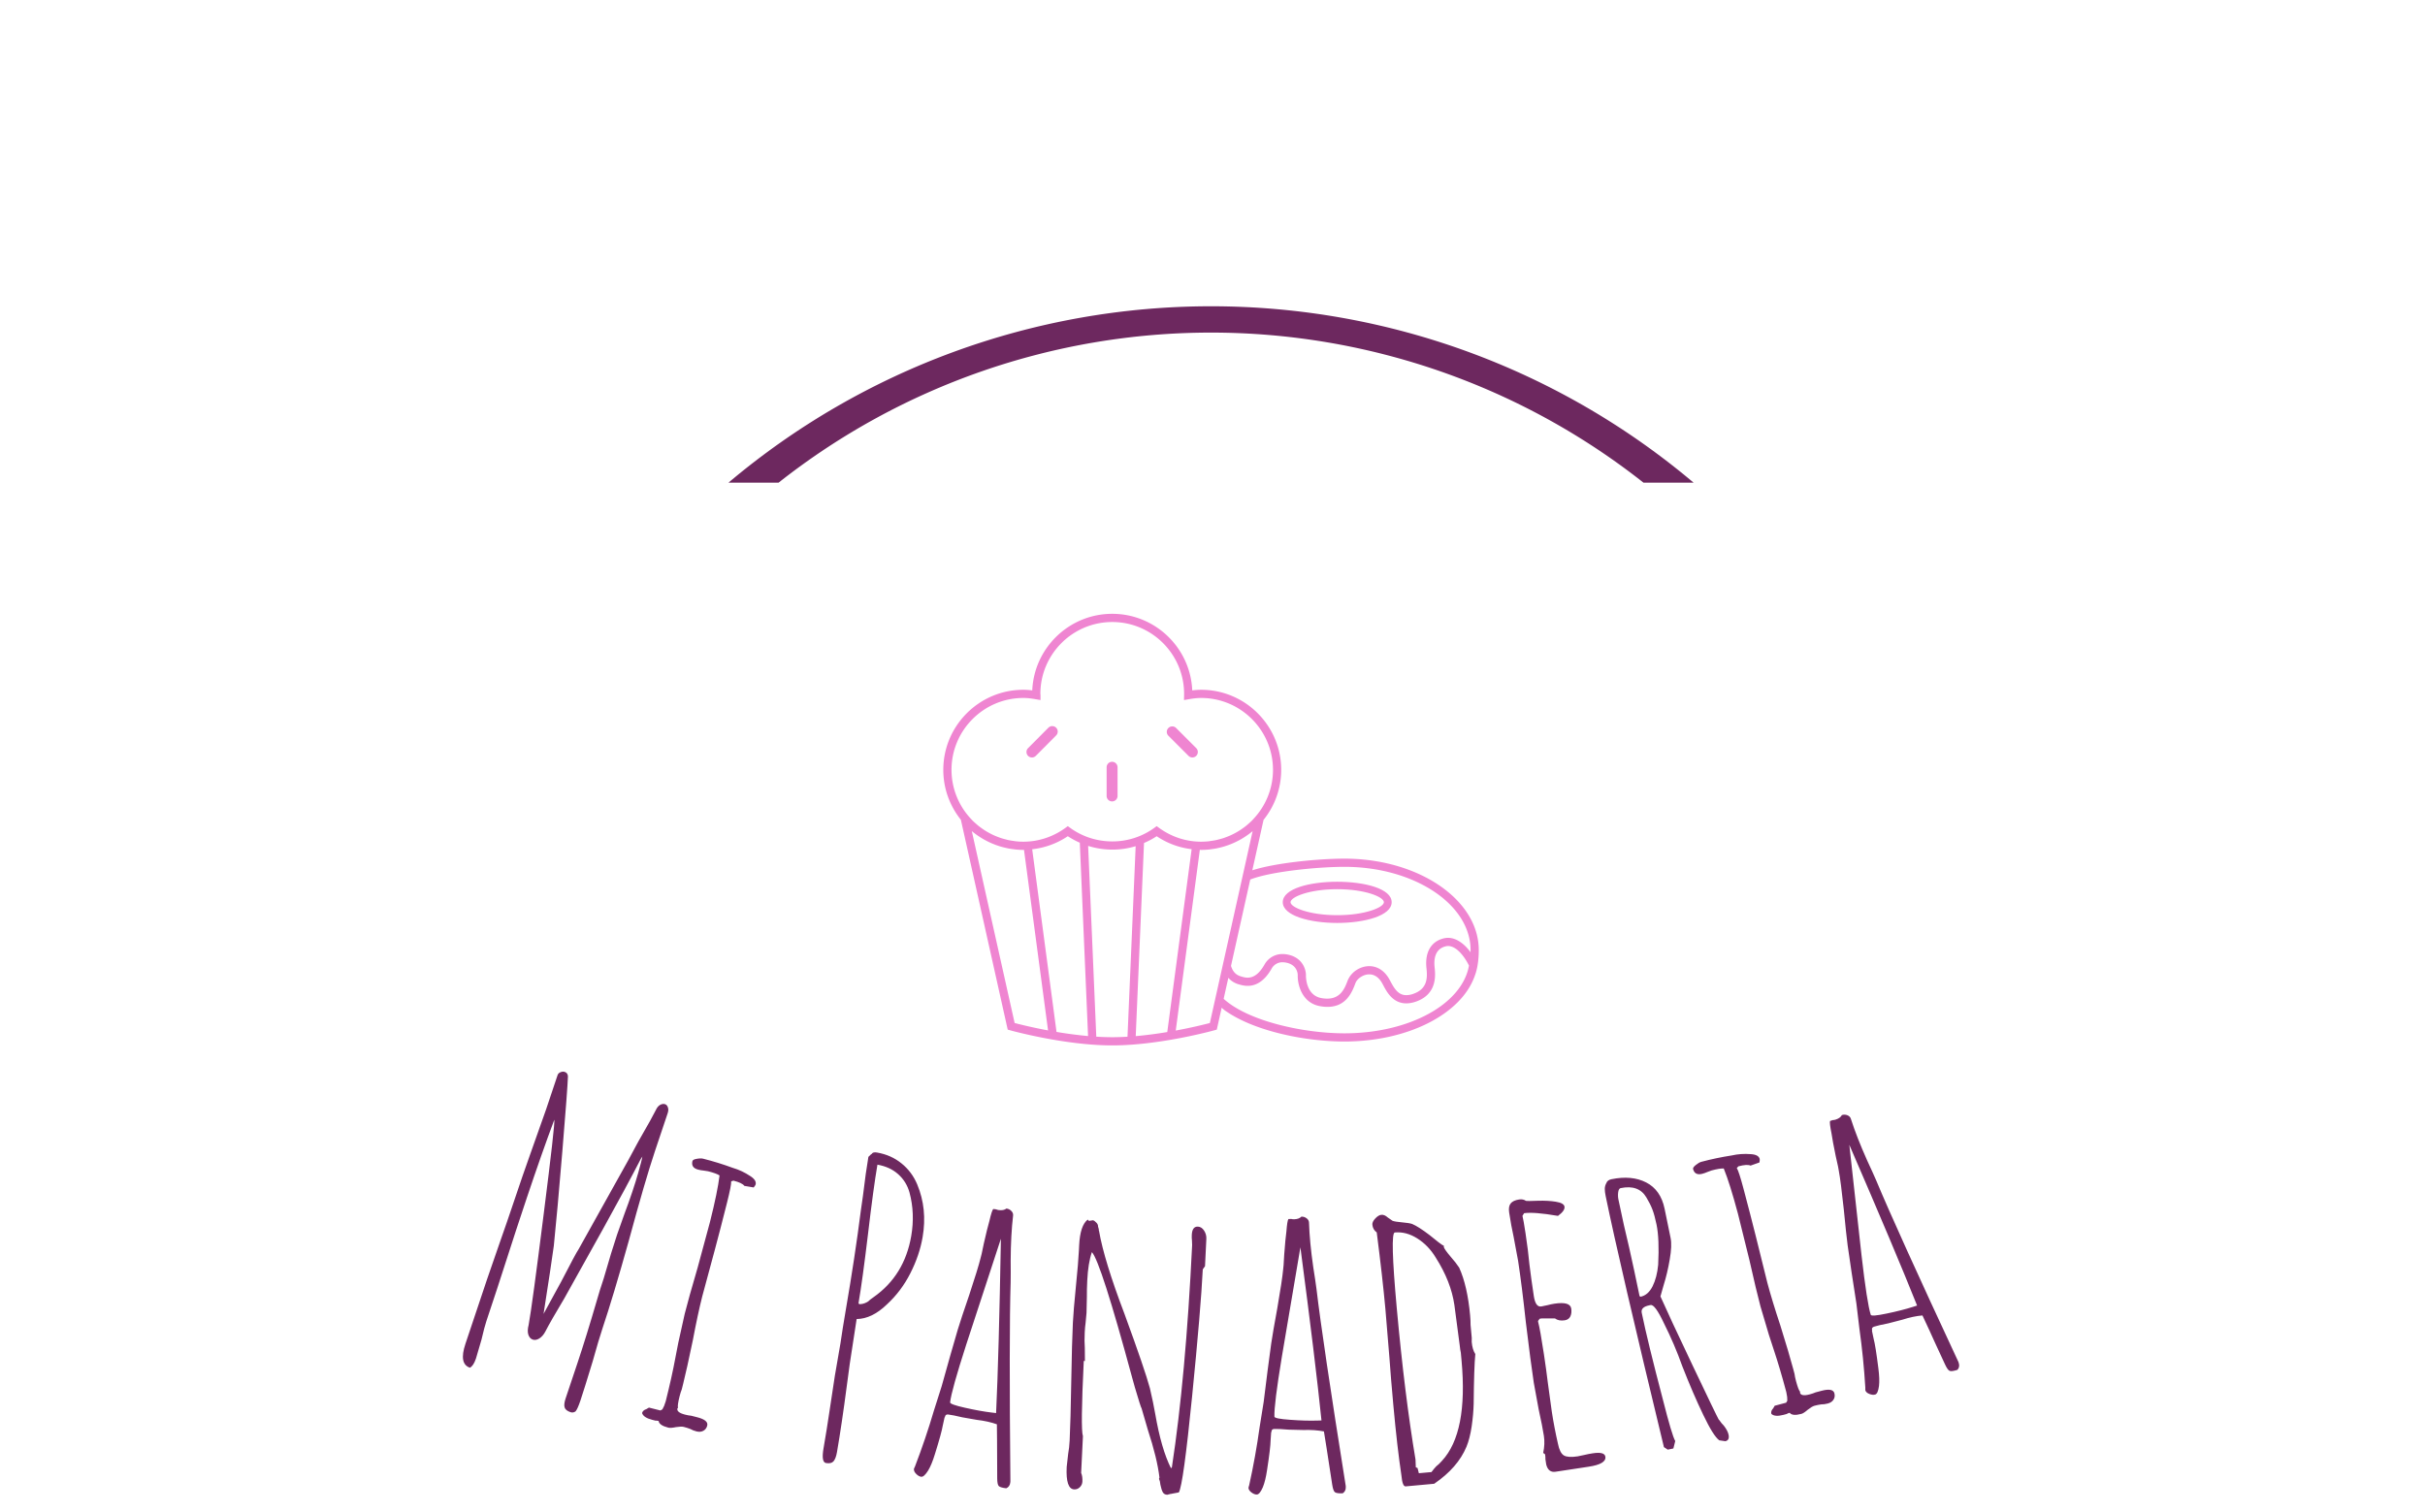 <svg xmlns="http://www.w3.org/2000/svg" version="1.1" xmlns:xlink="http://www.w3.org/1999/xlink" xmlns:svgjs="http://svgjs.dev/svgjs" width="2000" height="1247" viewBox="0 0 2000 1247"><g transform="matrix(1,0,0,1,-1.212,246.144)"><svg viewBox="0 0 396 247" data-background-color="#ffffff" preserveAspectRatio="xMidYMid meet" height="1247" width="2000" xmlns="http://www.w3.org/2000/svg" xmlns:xlink="http://www.w3.org/1999/xlink"><g id="tight-bounds" transform="matrix(1,0,0,1,0.24,-0.1)"><svg viewBox="0 0 395.52 247.2" height="247.2" width="395.52"><g><svg></svg></g><g><svg viewBox="0 0 395.52 247.2" height="247.2" width="395.52"><g transform="matrix(1,0,0,1,75.544,51.633)"><svg viewBox="0 0 244.431 143.934" height="143.934" width="244.431"><g><svg viewBox="0 0 244.431 143.934" height="143.934" width="244.431"><g transform="matrix(1,0,0,1,0,74.801)"><svg viewBox="0 0 244.431 69.133" height="69.133" width="244.431"><g id="textblocktransform"><svg viewBox="0 0 244.431 69.133" height="69.133" width="244.431" id="textblock"><g><svg viewBox="0 0 244.431 69.133" height="69.133" width="244.431"><g transform="matrix(1,0,0,1,0,0)"><svg width="244.431" viewBox="-1.247 -18.6 179.812 50.857" height="69.133" data-palette-color="#6d285f"><path d="M11.691 22.334c-0.405-0.136-0.642-0.328-0.714-0.577-0.078-0.251-0.038-0.61 0.119-1.078v0l1.42-4.239c0.707-2.111 1.505-4.692 2.393-7.74v0c0.157-0.573 0.412-1.388 0.765-2.444v0c0.642-2.232 1.177-3.986 1.605-5.262v0l0.921-2.592c0.292-0.767 0.599-1.631 0.921-2.592v0c0.28-0.834 0.514-1.586 0.703-2.253v0c0.123-0.472 0.23-0.865 0.321-1.179 0.087-0.322 0.145-0.581 0.175-0.775v0l-0.193 0.294c-1.108 2.153-2.622 4.961-4.542 8.424-1.922 3.469-3.472 6.251-4.651 8.344v0c-1.101 1.839-1.856 3.157-2.264 3.956v0c-0.199 0.383-0.441 0.664-0.726 0.843-0.285 0.179-0.551 0.227-0.797 0.144v0c-0.247-0.083-0.423-0.279-0.53-0.589-0.101-0.308-0.089-0.701 0.036-1.179v0c0.285-1.564 0.886-5.992 1.804-13.285 0.922-7.285 1.349-11.079 1.282-11.382v0c-1.033 2.769-2.132 5.891-3.296 9.368v0c-0.915 2.731-1.726 5.205-2.434 7.421v0c-0.708 2.217-1.519 4.691-2.433 7.421v0c-0.155 0.461-0.352 1.207-0.592 2.238v0l-0.661 2.257c-0.199 0.594-0.442 0.963-0.729 1.106v0c-0.898-0.301-1.076-1.257-0.537-2.869v0l2.608-7.785 1.623-4.687c0.493-1.389 1.036-2.968 1.63-4.738v0c0.686-2.048 1.315-3.873 1.887-5.474v0l1.953-5.515 1.372-4.097c0.053-0.158 0.169-0.274 0.349-0.347 0.181-0.08 0.351-0.093 0.509-0.04v0c0.247 0.083 0.376 0.263 0.388 0.541v0c-0.035 1.029-0.258 4.013-0.668 8.951-0.41 4.939-0.753 8.744-1.03 11.415v0c-0.211 1.553-0.622 4.281-1.233 8.182v0l0.929-1.703c0.283-0.531 0.683-1.262 1.199-2.193v0c1.184-2.296 1.875-3.583 2.074-3.861v0l5.968-10.699 1.227-2.278 1.386-2.436 0.707-1.324c0.135-0.299 0.308-0.509 0.516-0.628 0.215-0.118 0.414-0.146 0.598-0.085v0c0.158 0.053 0.271 0.179 0.338 0.377 0.076 0.194 0.067 0.43-0.026 0.709v0l-1.548 4.617c-0.779 2.326-1.821 5.897-3.124 10.712v0c-1.236 4.423-2.295 7.953-3.179 10.589v0c-0.282 0.841-0.669 2.145-1.163 3.913v0c-0.686 2.259-1.175 3.821-1.465 4.688v0c-0.229 0.683-0.424 1.12-0.587 1.311v0c-0.188 0.141-0.389 0.175-0.604 0.104zM23.442 24.192c-0.731-0.184-1.121-0.45-1.17-0.8v0c-0.155-0.039-0.285-0.055-0.391-0.047v0l-0.378-0.095c-0.698-0.176-1.104-0.446-1.219-0.812v0c0.057-0.226 0.231-0.385 0.523-0.477v0l0.303-0.181 1.377 0.346 0.24-0.135 0.207-0.412 0.193-0.56c0.486-1.933 0.873-3.675 1.16-5.225v0l0.347-1.789 0.776-3.496c0.312-1.241 0.829-3.088 1.549-5.54v0l1.488-5.503c0.607-2.412 0.99-4.274 1.148-5.589v0c-0.26-0.169-0.723-0.337-1.389-0.504v0l-0.536-0.083c-0.196-0.015-0.407-0.051-0.632-0.108v0c-0.601-0.151-0.834-0.495-0.7-1.032v0c0.033-0.129 0.206-0.22 0.522-0.271 0.317-0.058 0.572-0.062 0.767-0.013v0c1.203 0.303 2.392 0.671 3.568 1.104v0c0.724 0.21 1.419 0.536 2.084 0.978v0c0.522 0.331 0.739 0.671 0.651 1.02v0c-0.016 0.065-0.094 0.183-0.233 0.354v0l-1.118-0.189c-0.179-0.244-0.618-0.454-1.316-0.63v0l-0.269 0.087c0.019 0.307-0.147 1.159-0.499 2.555v0c-0.527 2.095-1.016 3.982-1.466 5.664v0l-1.522 5.639c-0.36 1.429-0.733 3.174-1.122 5.234v0c-0.487 2.345-0.879 4.106-1.174 5.284v0l-0.156 0.62c-0.088 0.212-0.175 0.492-0.264 0.841v0c-0.184 0.731-0.248 1.189-0.191 1.375v0l-0.07 0.075c-0.081 0.323 0.227 0.573 0.925 0.749v0c0.284 0.072 0.528 0.116 0.73 0.132v0l0.708 0.178c0.925 0.233 1.331 0.569 1.221 1.008v0c-0.073 0.291-0.229 0.499-0.467 0.625-0.231 0.127-0.506 0.151-0.822 0.072v0c-0.284-0.072-0.532-0.168-0.742-0.29v0c-0.244-0.096-0.508-0.179-0.793-0.251v0c-0.194-0.049-0.502-0.04-0.924 0.025v0c-0.429 0.092-0.737 0.114-0.924 0.067zM42.384 28.444c-0.388-0.067-0.485-0.662-0.29-1.786v0c0.279-1.616 0.51-3.058 0.695-4.324v0l0.662-4.371 0.677-3.922c0.167-1.162 0.376-2.472 0.627-3.931v0c0.746-4.323 1.353-8.338 1.824-12.045v0l0.251-1.753c0.229-1.916 0.446-3.471 0.653-4.667v0l0.182-0.172c0.044-0.06 0.123-0.128 0.238-0.202v0c0.05-0.093 0.14-0.145 0.27-0.156v0c0.071-0.022 0.189-0.018 0.353 0.01v0c1.13 0.195 2.11 0.631 2.941 1.309 0.831 0.671 1.458 1.51 1.88 2.516v0c0.824 1.969 1.041 4.083 0.651 6.343v0c-0.25 1.452-0.74 2.896-1.468 4.333-0.728 1.437-1.667 2.686-2.817 3.746v0c-1.195 1.161-2.409 1.749-3.644 1.766v0l-0.827 5.388-0.354 2.638c-0.409 3.116-0.802 5.771-1.181 7.966v0c-0.09 0.519-0.227 0.888-0.414 1.105-0.185 0.212-0.488 0.281-0.909 0.209zM46.379 9.345c0.295 0.017 0.606-0.061 0.933-0.235v0c0.071-0.022 0.208-0.13 0.411-0.325v0c0 0 0.132-0.096 0.395-0.287v0c2.464-1.733 3.968-4.18 4.513-7.34v0c0.312-1.807 0.243-3.547-0.206-5.221v0c-0.242-0.874-0.693-1.608-1.355-2.202-0.662-0.594-1.495-0.978-2.501-1.152v0c-0.317 1.84-0.695 4.616-1.132 8.329v0c-0.444 3.712-0.825 6.488-1.142 8.327v0zM64.049 31.481c-0.483-0.057-0.785-0.149-0.904-0.276-0.119-0.128-0.18-0.441-0.182-0.938v0c-0.021-2.405-0.027-3.906-0.018-4.502v0l-0.021-1.976c-0.696-0.249-1.501-0.427-2.414-0.534v0l-1.736-0.304c-0.771-0.184-1.335-0.297-1.693-0.339v0c-0.199-0.023-0.324 0.043-0.375 0.198v0c-0.012 0.099-0.034 0.147-0.067 0.143v0l-0.213 0.962c-0.095 0.58-0.41 1.731-0.948 3.454v0c-0.261 0.855-0.533 1.515-0.815 1.978v0c-0.33 0.525-0.607 0.775-0.832 0.749v0c-0.199-0.023-0.4-0.137-0.605-0.343-0.204-0.205-0.295-0.407-0.271-0.605v0l0.057-0.145 0.066-0.133c0.859-2.242 1.618-4.479 2.274-6.711v0l0.94-2.961 1.019-3.636c0 0 0.304-1.052 0.913-3.156v0c0.262-0.862 0.718-2.242 1.37-4.139v0c0.716-2.165 1.171-3.645 1.365-4.441v0c0.045-0.095 0.178-0.691 0.4-1.786v0c0.277-1.223 0.499-2.12 0.666-2.691v0c0.192-0.837 0.345-1.315 0.46-1.436v0l0.348 0.04c0.089 0.044 0.199 0.074 0.332 0.09v0c0.391 0.046 0.693-0.016 0.908-0.186v0c0.232 0.027 0.429 0.124 0.59 0.29 0.162 0.167 0.231 0.349 0.208 0.548v0c-0.182 1.556-0.278 3.357-0.29 5.403v0c0.011 1.055 0.01 1.927-0.003 2.617v0c-0.133 4.24-0.143 12.219-0.03 23.939v0l-0.017 0.149c-0.038 0.324-0.199 0.551-0.482 0.678zM62.344 22.382l0.486 0.057c0.223-4.719 0.415-11.704 0.577-20.955v0l-4.165 12.722c-1.179 3.655-1.825 5.968-1.939 6.942v0c-0.019 0.166 0.579 0.383 1.796 0.653 1.223 0.277 2.304 0.471 3.245 0.581zM83.394 32.257c-0.26-0.013-0.441-0.122-0.545-0.327-0.104-0.199-0.196-0.497-0.277-0.894v0c-0.02-0.268-0.076-0.501-0.166-0.699v0l0.057-0.148c-0.185-1.551-0.649-3.459-1.393-5.724v0l-0.755-2.59c-0.063-0.07-0.336-0.921-0.817-2.553v0l-0.332-1.197c-2.501-9.232-4.109-14.243-4.825-15.033v0c-0.303 0.873-0.488 2.012-0.557 3.417v0c-0.037 0.752-0.052 1.406-0.045 1.96v0l-0.043 1.921-0.108 1.176c-0.051 0.358-0.087 0.75-0.107 1.176v0c-0.035 0.719-0.032 1.34 0.01 1.863v0c0.009 1.048 0.014 1.573 0.013 1.572v0l-0.14-0.007c-0.266 5.467-0.299 8.482-0.1 9.046v0l-0.215 4.415c0.12 0.273 0.17 0.622 0.15 1.048v0c-0.013 0.26-0.114 0.482-0.303 0.666-0.19 0.191-0.417 0.28-0.684 0.267v0c-0.686-0.033-0.986-0.932-0.9-2.696v0l0.177-1.574c0.09-0.483 0.15-1.021 0.179-1.613v0c0.076-1.571 0.141-3.928 0.193-7.069v0c0.053-3.148 0.118-5.504 0.194-7.069v0c0.046-0.952 0.167-2.408 0.363-4.367v0c0.194-1.92 0.314-3.355 0.36-4.308v0l0.031-0.639c0.078-1.598 0.422-2.629 1.032-3.094v0l0.142 0.157 0.495-0.076c0.132 0.04 0.273 0.143 0.425 0.311v0c0.127 0.14 0.186 0.289 0.178 0.45v0l0.086 0.304c-0.003 0.067 0.001 0.124 0.011 0.171 0.018 0.048 0.027 0.071 0.027 0.071v0c0.406 2.349 1.423 5.663 3.05 9.94v0c1.65 4.506 2.669 7.489 3.059 8.95v0c0.271 1.161 0.484 2.189 0.64 3.084v0c0.484 2.807 1.116 4.983 1.895 6.53v0l0.107-0.135c1.106-7.228 1.916-16.126 2.431-26.693v0l-0.022-0.582c-0.025-0.168-0.031-0.382-0.019-0.642v0c0.033-0.686 0.28-1.018 0.739-0.995v0c0.293 0.014 0.539 0.173 0.738 0.477 0.199 0.303 0.289 0.635 0.272 0.994v0l-0.16 3.286-0.269 0.378c-0.151 3.11-0.58 8.205-1.284 15.285-0.705 7.081-1.236 10.923-1.593 11.526v0l-0.848 0.159-0.003 0.05-0.047-0.052zM104.477 32.086c-0.486 0.016-0.798-0.031-0.935-0.14-0.137-0.109-0.243-0.409-0.319-0.9v0c-0.377-2.376-0.605-3.859-0.685-4.45v0l-0.313-1.951c-0.725-0.143-1.547-0.2-2.467-0.17v0l-1.762-0.043c-0.789-0.068-1.364-0.096-1.723-0.085v0c-0.2 0.006-0.314 0.09-0.343 0.251v0c0.003 0.1-0.012 0.15-0.045 0.152v0l-0.068 0.983c-0.008 0.587-0.149 1.772-0.425 3.555v0c-0.131 0.885-0.303 1.577-0.513 2.078v0c-0.248 0.568-0.486 0.856-0.713 0.863v0c-0.2 0.006-0.416-0.077-0.648-0.249-0.232-0.173-0.352-0.359-0.359-0.558v0l0.036-0.152 0.045-0.141c0.518-2.345 0.936-4.669 1.255-6.974v0l0.492-3.068 0.469-3.747c0 0 0.145-1.085 0.435-3.256v0c0.131-0.891 0.378-2.323 0.741-4.296v0c0.388-2.247 0.618-3.779 0.692-4.595v0c0.03-0.101 0.074-0.709 0.132-1.825v0c0.093-1.25 0.18-2.17 0.261-2.76v0c0.066-0.856 0.146-1.352 0.242-1.488v0l0.349-0.012c0.094 0.03 0.208 0.043 0.342 0.039v0c0.393-0.013 0.683-0.119 0.87-0.318v0c0.233-0.008 0.442 0.059 0.627 0.2 0.185 0.141 0.28 0.311 0.286 0.511v0c0.051 1.566 0.222 3.361 0.515 5.386v0c0.167 1.042 0.295 1.905 0.384 2.589v0c0.496 4.213 1.669 12.106 3.516 23.679v0l0.005 0.15c0.011 0.327-0.115 0.574-0.376 0.742zM101.443 23.34l0.489-0.016c-0.479-4.7-1.323-11.637-2.533-20.809v0l-2.235 13.199c-0.625 3.789-0.921 6.173-0.889 7.152v0c0.005 0.167 0.63 0.293 1.873 0.38 1.25 0.093 2.349 0.124 3.295 0.094zM112.051 31.25c-0.259 0.024-0.429-0.406-0.509-1.289v0c-0.338-2.239-0.663-5.071-0.976-8.497v0c-0.196-2.151-0.355-4.075-0.476-5.77v0l-0.478-5.781c-0.226-2.476-0.572-5.538-1.038-9.184v0c-0.316-0.232-0.491-0.544-0.527-0.936v0c-0.021-0.226 0.097-0.474 0.353-0.745 0.256-0.271 0.498-0.417 0.724-0.437v0c0.259-0.024 0.516 0.083 0.772 0.321v0l0.579 0.399c0.201 0.075 0.585 0.137 1.151 0.186v0c0.56 0.049 0.961 0.113 1.203 0.192v0c0.508 0.215 1.205 0.66 2.09 1.335v0c0.855 0.712 1.437 1.151 1.746 1.317v0l-0.04 0.104c0.051 0.196 0.336 0.599 0.853 1.208v0c0.403 0.452 0.736 0.88 1.001 1.284v0c0.661 1.453 1.101 3.371 1.318 5.754v0c0.039 0.425 0.056 0.802 0.053 1.13v0l0.107 1.175 0.035 0.388-0.005 0.493c0.056 0.617 0.201 1.1 0.433 1.447v0c-0.104 1.061-0.17 3.055-0.197 5.982v0c-0.022 0.859-0.103 1.77-0.243 2.734-0.146 0.971-0.353 1.779-0.622 2.426v0c-0.697 1.677-1.991 3.161-3.881 4.451v0zM113.634 29.669l1.514-0.138c0.209-0.28 0.402-0.512 0.579-0.695v0c0 0 0.106-0.09 0.317-0.27v0l0.366-0.385c2.097-2.26 2.882-6.278 2.355-12.054v0l-0.085-0.926c-0.057-0.256-0.099-0.53-0.125-0.822v0l-0.651-4.931c-0.272-1.883-1.022-3.786-2.248-5.71v0c-0.583-0.964-1.319-1.727-2.207-2.289-0.888-0.562-1.79-0.801-2.706-0.717v0c-0.392 0.036-0.312 3.071 0.238 9.106v0c0.637 6.978 1.387 13.041 2.252 18.191v0l0.035 0.931 0.208 0.081zM130.064 29.491c-0.58 0.088-0.955-0.202-1.124-0.871v0l-0.096-0.633c0.008-0.17-0.005-0.367-0.039-0.591v0l-0.228-0.167c0.154-0.718 0.182-1.4 0.083-2.046v0c-0.113-0.745-0.322-1.805-0.625-3.182v0l-0.587-3.198c-0.246-1.615-0.565-4.048-0.958-7.299v0c-0.314-2.906-0.623-5.361-0.928-7.364v0l-0.542-2.902c-0.192-0.861-0.369-1.829-0.533-2.903v0c-0.073-0.481-0.014-0.844 0.179-1.089 0.192-0.245 0.532-0.405 1.019-0.479v0c0.323-0.049 0.598 0.007 0.825 0.168v0c0.064 0.024 0.542 0.019 1.434-0.015v0c0.826-0.024 1.543 0.015 2.152 0.117v0c0.65 0.104 0.996 0.3 1.041 0.591v0c0.049 0.323-0.212 0.693-0.782 1.11v0c-1.939-0.332-3.297-0.439-4.075-0.321v0l-0.194 0.322c0.077 0.285 0.199 0.978 0.367 2.079v0c0.212 1.397 0.369 2.651 0.471 3.762v0c0.139 1.139 0.315 2.403 0.526 3.794v0c0.137 0.903 0.433 1.32 0.888 1.251v0l0.765-0.157c0.259-0.073 0.533-0.132 0.823-0.176v0c1.259-0.191 1.932 0.003 2.021 0.583v0c0.054 0.356 0.021 0.668-0.101 0.936-0.128 0.269-0.353 0.428-0.676 0.477v0c-0.488 0.074-0.88-0.001-1.177-0.226v0l-1.588-0.001-0.247 0.038-0.202 0.273 0.023 0.148c0.15 0.544 0.377 1.817 0.682 3.821v0c0.192 1.265 0.351 2.418 0.475 3.458v0l0.475 3.458c0.191 1.259 0.438 2.546 0.739 3.863v0c0.146 0.74 0.383 1.21 0.71 1.409 0.326 0.193 0.878 0.231 1.656 0.112v0l0.862-0.181c0.286-0.07 0.607-0.133 0.963-0.187v0c0.943-0.143 1.445-0.007 1.509 0.408v0c0.089 0.587-0.578 0.988-2.002 1.204v0zM150.463 25.821l-0.726-0.106c-0.471-0.339-1.113-1.36-1.927-3.065-0.82-1.703-1.653-3.638-2.501-5.805v0c-0.631-1.776-1.372-3.512-2.225-5.208v0c-0.716-1.527-1.25-2.254-1.602-2.182v0l-0.147 0.03c-0.705 0.145-1.012 0.443-0.919 0.893v0c0.475 2.312 1.325 5.799 2.55 10.461v0c0.724 2.859 1.218 4.514 1.48 4.964v0l-0.225 0.893-0.676 0.139-0.46-0.303c-3.558-14.718-5.89-24.771-6.998-30.159v0c-0.073-0.353-0.109-0.645-0.109-0.876-0.001-0.238 0.06-0.468 0.184-0.691v0c0.085-0.249 0.287-0.406 0.608-0.472v0c1.633-0.336 3.027-0.207 4.183 0.385 1.164 0.598 1.901 1.651 2.212 3.159v0l0.723 3.517c0.125 0.607 0.09 1.465-0.104 2.573-0.188 1.107-0.434 2.145-0.738 3.113v0l-0.379 1.334c0.688 1.56 1.992 4.358 3.911 8.394 1.919 4.036 2.95 6.172 3.094 6.408v0c0.039 0.026 0.099 0.099 0.178 0.219 0.073 0.121 0.217 0.292 0.432 0.513v0c0.315 0.405 0.505 0.767 0.571 1.087v0c0.093 0.451-0.037 0.712-0.39 0.785zM140.276 8.457c0.607-0.125 1.089-0.544 1.447-1.257 0.352-0.705 0.576-1.568 0.672-2.589v0c0.106-2.064 0.041-3.674-0.197-4.829v0c-0.152-0.738-0.316-1.34-0.494-1.807-0.176-0.461-0.419-0.945-0.727-1.454v0c-0.616-1.044-1.646-1.418-3.089-1.12v0c-0.157 0.032-0.256 0.196-0.298 0.49-0.042 0.294-0.033 0.585 0.026 0.872v0c0.442 2.148 0.873 4.081 1.295 5.798v0c0.39 1.73 0.806 3.67 1.247 5.818v0zM159.607 22.535c-0.728 0.194-1.198 0.15-1.411-0.131v0c-0.155 0.041-0.276 0.091-0.364 0.148v0l-0.377 0.101c-0.696 0.185-1.182 0.146-1.46-0.119v0c-0.06-0.225 0.015-0.449 0.225-0.67v0l0.178-0.306 1.372-0.365 0.144-0.235-0.019-0.461-0.103-0.583c-0.513-1.926-1.02-3.637-1.521-5.131v0l-0.565-1.733-1.018-3.434c-0.329-1.237-0.774-3.102-1.334-5.595v0l-1.37-5.534c-0.64-2.403-1.209-4.218-1.707-5.444v0c-0.309-0.021-0.796 0.057-1.46 0.233v0l-0.509 0.187c-0.178 0.082-0.38 0.153-0.605 0.213v0c-0.599 0.159-0.97-0.028-1.112-0.563v0c-0.034-0.129 0.074-0.292 0.325-0.49 0.249-0.204 0.47-0.332 0.663-0.383v0c1.198-0.319 2.417-0.574 3.656-0.767v0c0.735-0.168 1.501-0.22 2.297-0.156v0c0.617 0.036 0.971 0.228 1.064 0.576v0c0.017 0.064 0.006 0.205-0.032 0.423v0l-1.069 0.377c-0.275-0.127-0.761-0.098-1.457 0.088v0l-0.193 0.207c0.166 0.259 0.434 1.085 0.804 2.476v0c0.556 2.087 1.044 3.975 1.466 5.663v0l1.406 5.67c0.379 1.424 0.899 3.131 1.56 5.121v0c0.712 2.287 1.224 4.017 1.536 5.189v0l0.165 0.619c0.026 0.228 0.085 0.515 0.178 0.863v0c0.194 0.728 0.36 1.16 0.5 1.295v0l-0.025 0.1c0.086 0.322 0.477 0.391 1.172 0.205v0c0.283-0.075 0.518-0.155 0.702-0.239v0l0.706-0.188c0.921-0.245 1.44-0.149 1.557 0.29v0c0.077 0.29 0.042 0.548-0.105 0.773-0.141 0.224-0.369 0.378-0.684 0.461v0c-0.283 0.075-0.547 0.111-0.789 0.107v0c-0.26 0.035-0.531 0.09-0.815 0.165v0c-0.193 0.051-0.459 0.208-0.796 0.471v0c-0.33 0.288-0.589 0.457-0.776 0.506zM178.358 17.244c-0.463 0.148-0.776 0.189-0.937 0.122-0.162-0.067-0.346-0.327-0.554-0.778v0c-1.014-2.181-1.64-3.545-1.878-4.092v0l-0.836-1.79c-0.737 0.061-1.543 0.232-2.419 0.512v0l-1.707 0.442c-0.778 0.151-1.338 0.282-1.681 0.392v0c-0.19 0.061-0.277 0.173-0.26 0.335v0c0.031 0.095 0.03 0.148-0.001 0.158v0l0.203 0.964c0.154 0.567 0.342 1.745 0.566 3.536v0c0.116 0.887 0.142 1.6 0.077 2.139v0c-0.083 0.615-0.233 0.957-0.449 1.025v0c-0.19 0.061-0.421 0.04-0.692-0.062-0.271-0.102-0.437-0.249-0.497-0.439v0l-0.008-0.155 0.005-0.148c-0.145-2.397-0.38-4.747-0.705-7.051v0l-0.369-3.085-0.577-3.732c0 0-0.158-1.083-0.474-3.25v0c-0.118-0.893-0.273-2.338-0.465-4.335v0c-0.243-2.267-0.442-3.803-0.594-4.609v0c0.001-0.105-0.124-0.702-0.375-1.791v0c-0.253-1.228-0.422-2.136-0.506-2.725v0c-0.172-0.841-0.23-1.34-0.175-1.498v0l0.333-0.107c0.099 0.003 0.212-0.015 0.339-0.056v0c0.375-0.12 0.624-0.302 0.75-0.545v0c0.222-0.071 0.441-0.064 0.657 0.02 0.216 0.085 0.355 0.222 0.416 0.413v0c0.478 1.492 1.135 3.172 1.972 5.039v0c0.446 0.956 0.806 1.751 1.079 2.384v0c1.633 3.915 4.924 11.184 9.875 21.807v0l0.046 0.143c0.1 0.311 0.047 0.584-0.159 0.817zM173.042 9.665l0.467-0.15c-1.749-4.389-4.463-10.828-8.143-19.316v0l1.47 13.306c0.438 3.815 0.807 6.189 1.106 7.122v0c0.051 0.159 0.686 0.109 1.906-0.149 1.228-0.253 2.293-0.525 3.194-0.813z" opacity="1" transform="matrix(1,0,0,1,0,0)" fill="#6d285f" class="wordmark-text-0" data-fill-palette-color="primary" id="text-0"></path></svg></g></svg></g></svg></g></svg></g><g transform="matrix(1,0,0,1,78.479,0)"><svg viewBox="0 0 87.474 70.516" height="70.516" width="87.474"><g><svg xmlns="http://www.w3.org/2000/svg" xmlns:xlink="http://www.w3.org/1999/xlink" version="1.1" x="0" y="0" viewBox="5 13.724 90 72.552" enable-background="new 0 0 100 100" xml:space="preserve" height="70.516" width="87.474" class="icon-icon-0" data-fill-palette-color="accent" id="icon-0"><g fill="#ef85d1" data-fill-palette-color="accent"><path d="M33.371 45.261C33.879 45.261 34.29 44.851 34.29 44.343V39.519A0.918 0.918 0 1 0 32.452 39.519V44.343C32.452 44.851 32.863 45.261 33.371 45.261" fill="#ef85d1" data-fill-palette-color="accent"></path><path d="M46.214 37.602A0.917 0.917 0 0 0 47.513 37.602 0.92 0.92 0 0 0 47.513 36.303L44.102 32.889A0.92 0.92 0 0 0 42.803 34.189z" fill="#ef85d1" data-fill-palette-color="accent"></path><path d="M19.897 37.874A0.9 0.9 0 0 0 20.548 37.603L23.945 34.189A0.919 0.919 0 1 0 22.642 32.894L19.245 36.307A0.92 0.92 0 0 0 19.897 37.874" fill="#ef85d1" data-fill-palette-color="accent"></path><path d="M72.424 54.881C68.151 54.881 60.913 55.565 56.939 56.84L58.828 48.36A13.37 13.37 0 0 0 61.795 39.958C61.795 32.534 55.757 26.494 48.334 26.494 47.811 26.494 47.302 26.54 46.844 26.599 46.537 19.448 40.623 13.724 33.397 13.724S20.259 19.448 19.952 26.599C19.494 26.539 18.984 26.494 18.461 26.494 11.039 26.493 5 32.533 5 39.957 5 43.125 6.11 46.04 7.953 48.345L15.826 83.623 16.222 83.733C16.313 83.76 25.371 86.276 33.396 86.276 41.419 86.276 50.481 83.76 50.571 83.733L50.968 83.623 51.79 79.934C52.015 80.164 52.304 80.398 52.674 80.631 57.508 83.914 65.863 85.623 72.424 85.623 83.011 85.623 91.912 81.079 94.255 74.78L94.259 74.787 94.275 74.724C95 72.936 95 70.803 95 70.25 95 61.776 84.873 54.881 72.424 54.881M18.459 27.871C19.213 27.871 19.93 27.978 20.532 28.083L21.339 28.223V27.405C21.339 27.337 21.331 27.266 21.317 27.182 21.317 20.52 26.736 15.103 33.396 15.103 40.058 15.103 45.478 20.52 45.474 27.195L45.455 28.223 46.262 28.083C46.864 27.979 47.579 27.871 48.333 27.871 54.994 27.871 60.414 33.293 60.414 39.957 60.414 43.154 59.155 46.061 57.115 48.223 57.026 48.32 56.941 48.42 56.847 48.514 56.662 48.697 56.463 48.869 56.266 49.041 56.155 49.14 56.043 49.241 55.927 49.335 55.73 49.495 55.526 49.644 55.32 49.791A10 10 0 0 1 54.304 50.44C54.148 50.53 53.992 50.613 53.832 50.695 53.632 50.799 53.43 50.898 53.222 50.99 53.036 51.072 52.848 51.145 52.659 51.219 52.467 51.29 52.275 51.366 52.078 51.431 51.856 51.502 51.631 51.564 51.404 51.621 51.227 51.667 51.055 51.717 50.875 51.757 50.604 51.815 50.329 51.856 50.053 51.894 49.909 51.915 49.77 51.944 49.623 51.962A13 13 0 0 1 48.333 52.031C45.802 52.031 43.36 51.229 41.27 49.712L40.865 49.417 40.46 49.712A12 12 0 0 1 33.397 51.986C32.154 51.986 30.911 51.798 29.717 51.419A11.9 11.9 0 0 1 26.334 49.712L25.928 49.417 25.523 49.712A12.1 12.1 0 0 1 20.338 51.883 12 12 0 0 1 17.168 51.96C17.027 51.943 16.89 51.915 16.75 51.897 16.47 51.857 16.189 51.814 15.914 51.756 15.741 51.716 15.573 51.668 15.402 51.623A12 12 0 0 1 14.708 51.426C14.519 51.365 14.333 51.293 14.147 51.222A11 11 0 0 1 13.561 50.983C13.361 50.896 13.167 50.798 12.973 50.7A12 12 0 0 1 11.882 50.07C11.736 49.974 11.594 49.872 11.452 49.771 11.255 49.631 11.06 49.49 10.872 49.337 10.745 49.234 10.622 49.122 10.499 49.014 10.312 48.849 10.122 48.687 9.945 48.512 9.846 48.411 9.757 48.303 9.661 48.202A12.02 12.02 0 0 1 6.38 39.955C6.378 33.293 11.797 27.871 18.459 27.871M40.865 51.11A13.3 13.3 0 0 0 46.742 53.291L42.645 84.03A67 67 0 0 1 37.344 84.715L38.736 52.248A13 13 0 0 0 40.865 51.11M25.928 51.11A13 13 0 0 0 27.942 52.203L29.332 84.705A70 70 0 0 1 24.031 84.01L19.94 53.302A13.3 13.3 0 0 0 25.928 51.11M9.791 50.251C10.151 50.554 10.53 50.83 10.916 51.093L11.02 51.159C11.329 51.363 11.645 51.557 11.969 51.734 12.052 51.779 12.137 51.822 12.221 51.867 12.5 52.013 12.783 52.151 13.071 52.278 13.189 52.328 13.309 52.379 13.43 52.425 13.692 52.532 13.957 52.629 14.227 52.72 14.37 52.766 14.512 52.813 14.656 52.856 14.915 52.931 15.178 52.997 15.442 53.057 15.594 53.092 15.747 53.128 15.901 53.159 16.182 53.215 16.466 53.255 16.753 53.291 16.891 53.309 17.028 53.332 17.168 53.345 17.595 53.388 18.026 53.411 18.46 53.411 18.495 53.411 18.528 53.403 18.563 53.402L22.607 83.756A82 82 0 0 1 16.99 82.512zM30.714 84.809L29.344 52.739C31.936 53.553 34.736 53.575 37.333 52.786L35.961 84.816C35.103 84.868 34.242 84.899 33.396 84.899A43 43 0 0 1 30.714 84.809M49.803 82.513C48.955 82.737 46.81 83.273 44.069 83.779L48.119 53.396C48.191 53.396 48.262 53.412 48.334 53.412 48.769 53.412 49.198 53.389 49.627 53.346 49.764 53.333 49.899 53.31 50.035 53.292 50.324 53.256 50.612 53.216 50.896 53.16 51.045 53.132 51.192 53.094 51.34 53.062 51.61 53 51.878 52.932 52.145 52.853 52.282 52.814 52.417 52.769 52.554 52.724A13 13 0 0 0 53.376 52.423C53.488 52.375 53.599 52.332 53.709 52.284 54.009 52.153 54.304 52.009 54.594 51.856 54.667 51.819 54.741 51.783 54.814 51.741 55.153 51.557 55.482 51.355 55.804 51.14 55.825 51.125 55.847 51.114 55.867 51.099 56.254 50.837 56.632 50.563 56.992 50.258zM72.424 84.245C65.563 84.245 56.238 82.212 52.123 78.444L52.908 74.918C53.302 75.361 53.824 75.749 54.562 75.98 54.934 76.092 55.494 76.266 56.156 76.266 57.754 76.266 59.121 75.269 60.223 73.301A2.05 2.05 0 0 1 62.029 72.299C62.296 72.299 62.582 72.34 62.88 72.422 64.551 72.889 64.576 74.324 64.574 74.485 64.533 76.032 65.256 79.11 68.28 79.672 68.73 79.755 69.164 79.798 69.568 79.798 72.765 79.798 73.721 77.272 74.287 75.778 74.553 75.08 75.545 74.332 76.594 74.332 77.477 74.332 78.234 74.862 78.786 75.865L78.949 76.169C79.553 77.307 80.565 79.209 82.824 79.209 83.344 79.209 83.903 79.105 84.487 78.896 88.066 77.624 87.713 74.371 87.58 73.147 87.431 71.779 87.634 70.056 89.449 69.618 90.977 69.245 92.508 71.137 93.356 72.859 92.209 79.366 83.268 84.245 72.424 84.245M93.62 70.62C92.638 69.249 90.977 67.827 89.124 68.28 86.981 68.797 85.919 70.626 86.21 73.294 86.388 74.938 86.381 76.761 84.025 77.598A3.6 3.6 0 0 1 82.824 77.831C81.5 77.831 80.839 76.787 80.167 75.523L79.995 75.202C79.196 73.75 77.987 72.953 76.594 72.953 75.052 72.953 73.506 73.956 72.947 75.426 72.401 76.869 71.586 78.883 68.532 78.318 65.914 77.832 65.95 74.655 65.953 74.526 65.983 73.609 65.458 71.711 63.251 71.094A4.6 4.6 0 0 0 62.03 70.919 3.42 3.42 0 0 0 59.022 72.626C58.169 74.148 57.232 74.888 56.157 74.888 55.703 74.888 55.297 74.762 54.971 74.661 54.022 74.367 53.6 73.688 53.356 72.91L54.199 69.131 54.684 66.952 56.592 58.393C60.093 57.016 68.064 56.258 72.424 56.258 84.112 56.258 93.622 62.534 93.622 70.249z" fill="#ef85d1" data-fill-palette-color="accent"></path><path d="M62.056 62.203C62.056 64.493 66.661 65.692 71.209 65.692 75.758 65.692 80.362 64.493 80.362 62.203 80.362 57.619 62.056 57.619 62.056 62.203M71.209 64.386C66.492 64.386 63.363 63.073 63.363 62.203S66.492 60.016 71.209 60.016 79.055 61.332 79.055 62.203C79.055 63.072 75.927 64.386 71.209 64.386" fill="#ef85d1" data-fill-palette-color="accent"></path></g></svg></g></svg></g><g></g></svg></g></svg></g><g><path d="M118.926 30.209A122.216 122.216 0 0 1 276.594 30.209L268.411 30.209A114.032 114.032 0 0 0 127.109 30.209L118.926 30.209M118.926 216.991A122.216 122.216 0 0 0 276.594 216.991L268.411 216.991A114.032 114.032 0 0 1 127.109 216.991L118.926 216.991" fill="#6d285f" stroke="transparent" data-fill-palette-color="tertiary"></path></g></svg></g><defs></defs></svg><rect width="395.52" height="247.2" fill="none" stroke="none" visibility="hidden"></rect></g></svg></g></svg>